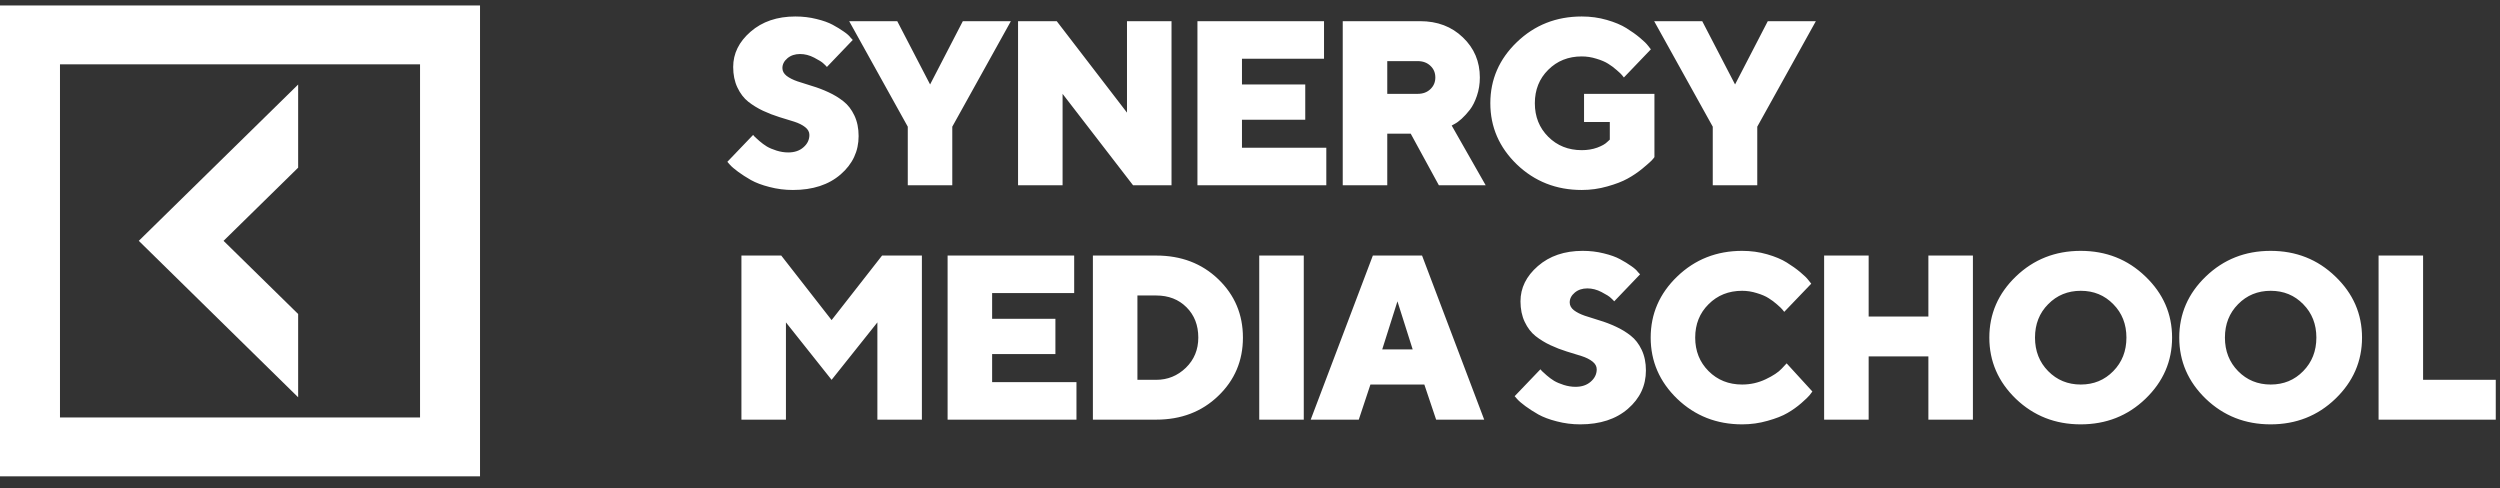 <svg width="128" height="25" viewBox="0 0 128 25" fill="none" xmlns="http://www.w3.org/2000/svg">
<rect x="0" y="0" width="128" height="25" fill="#333333" stroke="none"/>
<path d="M0 0.281V24.387H24.577V0.281H0ZM21.506 21.375H3.071V3.294H21.506V21.375ZM15.265 20.341L7.106 12.331L15.265 4.328V8.585L11.446 12.331L15.265 16.077V20.341Z" fill="white"/>
<path d="M41.441 6.908C41.441 6.756 41.369 6.623 41.225 6.51C41.08 6.396 40.893 6.303 40.662 6.229C40.435 6.154 40.182 6.076 39.9 5.994C39.623 5.908 39.346 5.801 39.068 5.672C38.795 5.543 38.543 5.389 38.312 5.209C38.086 5.029 37.9 4.787 37.756 4.482C37.611 4.178 37.539 3.826 37.539 3.428C37.539 2.74 37.836 2.139 38.43 1.623C39.027 1.104 39.791 0.844 40.721 0.844C41.103 0.844 41.465 0.887 41.805 0.973C42.145 1.055 42.422 1.154 42.637 1.271C42.855 1.389 43.047 1.506 43.211 1.623C43.375 1.736 43.488 1.838 43.551 1.928L43.662 2.045L42.338 3.428C42.299 3.381 42.24 3.322 42.162 3.252C42.088 3.178 41.93 3.078 41.688 2.953C41.449 2.828 41.207 2.766 40.961 2.766C40.703 2.766 40.488 2.838 40.316 2.982C40.145 3.127 40.059 3.295 40.059 3.486C40.059 3.639 40.131 3.771 40.275 3.885C40.42 3.994 40.605 4.088 40.832 4.166C41.062 4.24 41.315 4.32 41.588 4.406C41.865 4.488 42.143 4.594 42.42 4.723C42.701 4.852 42.955 5.006 43.182 5.186C43.412 5.365 43.6 5.607 43.744 5.912C43.889 6.217 43.961 6.568 43.961 6.967C43.961 7.744 43.654 8.398 43.041 8.93C42.428 9.461 41.613 9.727 40.598 9.727C40.184 9.727 39.783 9.676 39.397 9.574C39.014 9.477 38.697 9.357 38.447 9.217C38.201 9.076 37.982 8.936 37.791 8.795C37.6 8.654 37.459 8.533 37.369 8.432L37.24 8.285L38.559 6.908C38.574 6.932 38.602 6.963 38.641 7.002C38.684 7.041 38.764 7.113 38.881 7.219C39.002 7.324 39.129 7.418 39.262 7.5C39.395 7.578 39.56 7.648 39.76 7.711C39.959 7.773 40.158 7.805 40.357 7.805C40.678 7.805 40.938 7.717 41.137 7.541C41.34 7.365 41.441 7.154 41.441 6.908ZM49.297 1.084H51.757L48.757 6.486V9.486H46.478V6.486L43.478 1.084H45.939L47.621 4.324L49.297 1.084ZM57.702 1.084H59.982V9.486H58.013L54.404 4.805V9.486H52.124V1.084H54.105L57.702 5.766V1.084ZM63.589 7.564H67.907V9.486H61.309V1.084H67.79V3.006H63.589V4.324H66.829V6.129H63.589V7.564ZM68.748 9.486V1.084H72.709C73.596 1.084 74.327 1.361 74.901 1.916C75.479 2.467 75.768 3.15 75.768 3.967C75.768 4.303 75.717 4.617 75.616 4.91C75.518 5.199 75.399 5.436 75.258 5.619C75.118 5.799 74.977 5.953 74.836 6.082C74.696 6.207 74.579 6.293 74.485 6.34L74.327 6.428L76.067 9.486H73.67L72.229 6.844H71.028V9.486H68.748ZM73.237 4.564C73.405 4.404 73.489 4.205 73.489 3.967C73.489 3.725 73.405 3.525 73.237 3.369C73.069 3.209 72.852 3.129 72.586 3.129H71.028V4.805H72.586C72.852 4.805 73.069 4.725 73.237 4.564ZM80.986 9.727C79.682 9.727 78.574 9.291 77.664 8.42C76.758 7.545 76.305 6.5 76.305 5.285C76.305 4.07 76.758 3.027 77.664 2.156C78.574 1.281 79.682 0.844 80.986 0.844C81.436 0.844 81.863 0.902 82.269 1.02C82.676 1.137 83.01 1.277 83.272 1.441C83.537 1.605 83.768 1.77 83.963 1.934C84.162 2.098 84.305 2.238 84.391 2.355L84.525 2.525L83.143 3.967C83.119 3.936 83.088 3.896 83.049 3.85C83.01 3.799 82.92 3.713 82.779 3.592C82.639 3.467 82.492 3.357 82.34 3.264C82.188 3.166 81.986 3.08 81.736 3.006C81.49 2.928 81.24 2.889 80.986 2.889C80.299 2.889 79.727 3.117 79.269 3.574C78.812 4.027 78.584 4.598 78.584 5.285C78.584 5.973 78.812 6.545 79.269 7.002C79.727 7.459 80.299 7.688 80.986 7.688C81.275 7.688 81.539 7.645 81.777 7.559C82.016 7.469 82.184 7.375 82.281 7.277L82.422 7.148V6.246H81.103V4.805H84.707V8.045C84.676 8.092 84.623 8.154 84.549 8.232C84.475 8.307 84.32 8.441 84.086 8.637C83.852 8.828 83.6 8.998 83.33 9.146C83.061 9.295 82.715 9.428 82.293 9.545C81.871 9.666 81.436 9.727 80.986 9.727ZM90.511 1.084H92.972L89.972 6.486V9.486H87.693V6.486L84.693 1.084H87.154L88.835 4.324L90.511 1.084ZM42.578 19.447L40.24 16.506V21.486H37.961V13.084H40L42.578 16.389L45.162 13.084H47.201V21.486H44.922V16.506L42.578 19.447ZM50.797 19.564H55.115V21.486H48.517V13.084H54.998V15.006H50.797V16.324H54.037V18.129H50.797V19.564ZM55.956 13.084H59.197C60.478 13.084 61.538 13.488 62.378 14.297C63.218 15.105 63.638 16.102 63.638 17.285C63.638 18.469 63.216 19.465 62.372 20.273C61.532 21.082 60.474 21.486 59.197 21.486H55.956V13.084ZM59.197 15.129H58.236V19.447H59.197C59.782 19.447 60.288 19.242 60.714 18.832C61.14 18.418 61.353 17.902 61.353 17.285C61.353 16.652 61.152 16.135 60.749 15.732C60.347 15.33 59.829 15.129 59.197 15.129ZM64.473 21.486V13.084H66.753V21.486H64.473ZM72.329 17.889L71.549 15.428L70.77 17.889H72.329ZM72.926 19.688H70.166L69.569 21.486H67.108L70.29 13.084H72.809L75.991 21.486H73.53L72.926 19.688ZM81.752 18.908C81.752 18.756 81.679 18.623 81.535 18.51C81.39 18.396 81.203 18.303 80.972 18.229C80.746 18.154 80.492 18.076 80.21 17.994C79.933 17.908 79.656 17.801 79.379 17.672C79.105 17.543 78.853 17.389 78.623 17.209C78.396 17.029 78.21 16.787 78.066 16.482C77.921 16.178 77.849 15.826 77.849 15.428C77.849 14.74 78.146 14.139 78.74 13.623C79.338 13.104 80.101 12.844 81.031 12.844C81.414 12.844 81.775 12.887 82.115 12.973C82.455 13.055 82.732 13.154 82.947 13.271C83.166 13.389 83.357 13.506 83.521 13.623C83.685 13.736 83.798 13.838 83.861 13.928L83.972 14.045L82.648 15.428C82.609 15.381 82.55 15.322 82.472 15.252C82.398 15.178 82.24 15.078 81.998 14.953C81.759 14.828 81.517 14.766 81.271 14.766C81.013 14.766 80.798 14.838 80.627 14.982C80.455 15.127 80.369 15.295 80.369 15.486C80.369 15.639 80.441 15.771 80.585 15.885C80.73 15.994 80.916 16.088 81.142 16.166C81.373 16.24 81.625 16.32 81.898 16.406C82.175 16.488 82.453 16.594 82.73 16.723C83.011 16.852 83.265 17.006 83.492 17.186C83.722 17.365 83.91 17.607 84.054 17.912C84.199 18.217 84.271 18.568 84.271 18.967C84.271 19.744 83.965 20.398 83.351 20.93C82.738 21.461 81.923 21.727 80.908 21.727C80.494 21.727 80.093 21.676 79.707 21.574C79.324 21.477 79.007 21.357 78.757 21.217C78.511 21.076 78.293 20.936 78.101 20.795C77.91 20.654 77.769 20.533 77.679 20.432L77.55 20.285L78.869 18.908C78.884 18.932 78.912 18.963 78.951 19.002C78.994 19.041 79.074 19.113 79.191 19.219C79.312 19.324 79.439 19.418 79.572 19.5C79.705 19.578 79.871 19.648 80.07 19.711C80.269 19.773 80.468 19.805 80.668 19.805C80.988 19.805 81.248 19.717 81.447 19.541C81.65 19.365 81.752 19.154 81.752 18.908ZM87.48 15.574C87.023 16.027 86.794 16.598 86.794 17.285C86.794 17.973 87.023 18.545 87.48 19.002C87.937 19.459 88.509 19.688 89.197 19.688C89.622 19.688 90.025 19.598 90.403 19.418C90.782 19.238 91.056 19.057 91.224 18.873L91.476 18.604L92.794 20.045C92.763 20.092 92.716 20.154 92.653 20.232C92.595 20.307 92.454 20.441 92.232 20.637C92.013 20.828 91.775 20.998 91.517 21.146C91.263 21.295 90.925 21.428 90.503 21.545C90.085 21.666 89.65 21.727 89.197 21.727C87.892 21.727 86.784 21.291 85.874 20.42C84.968 19.545 84.515 18.5 84.515 17.285C84.515 16.07 84.968 15.027 85.874 14.156C86.784 13.281 87.892 12.844 89.197 12.844C89.646 12.844 90.073 12.902 90.48 13.02C90.886 13.137 91.22 13.277 91.482 13.441C91.747 13.605 91.978 13.77 92.173 13.934C92.372 14.098 92.515 14.238 92.601 14.355L92.736 14.525L91.353 15.967C91.329 15.935 91.298 15.896 91.259 15.85C91.22 15.799 91.13 15.713 90.99 15.592C90.849 15.467 90.702 15.357 90.55 15.264C90.398 15.166 90.197 15.08 89.947 15.006C89.7 14.928 89.45 14.889 89.197 14.889C88.509 14.889 87.937 15.117 87.48 15.574ZM101.013 13.084V21.486H98.733V18.246H95.675V21.486H93.395V13.084H95.675V16.207H98.733V13.084H101.013ZM104.866 15.574C104.416 16.027 104.192 16.598 104.192 17.285C104.192 17.973 104.416 18.545 104.866 19.002C105.315 19.459 105.871 19.688 106.536 19.688C107.2 19.688 107.754 19.459 108.2 19.002C108.649 18.545 108.873 17.973 108.873 17.285C108.873 16.598 108.649 16.027 108.2 15.574C107.754 15.117 107.2 14.889 106.536 14.889C105.871 14.889 105.315 15.117 104.866 15.574ZM109.846 14.156C110.756 15.027 111.211 16.07 111.211 17.285C111.211 18.5 110.756 19.545 109.846 20.42C108.94 21.291 107.834 21.727 106.53 21.727C105.229 21.727 104.123 21.291 103.213 20.42C102.307 19.545 101.854 18.5 101.854 17.285C101.854 16.07 102.307 15.027 103.213 14.156C104.123 13.281 105.229 12.844 106.53 12.844C107.834 12.844 108.94 13.281 109.846 14.156ZM114.59 15.574C114.141 16.027 113.916 16.598 113.916 17.285C113.916 17.973 114.141 18.545 114.59 19.002C115.039 19.459 115.596 19.688 116.26 19.688C116.924 19.688 117.479 19.459 117.924 19.002C118.373 18.545 118.598 17.973 118.598 17.285C118.598 16.598 118.373 16.027 117.924 15.574C117.479 15.117 116.924 14.889 116.26 14.889C115.596 14.889 115.039 15.117 114.59 15.574ZM119.57 14.156C120.48 15.027 120.936 16.07 120.936 17.285C120.936 18.5 120.48 19.545 119.57 20.42C118.664 21.291 117.559 21.727 116.254 21.727C114.953 21.727 113.848 21.291 112.938 20.42C112.031 19.545 111.578 18.5 111.578 17.285C111.578 16.07 112.031 15.027 112.938 14.156C113.848 13.281 114.953 12.844 116.254 12.844C117.559 12.844 118.664 13.281 119.57 14.156ZM127.783 21.486H121.783V13.084H124.062V19.447H127.783V21.486Z" fill="white"/>
</svg>
